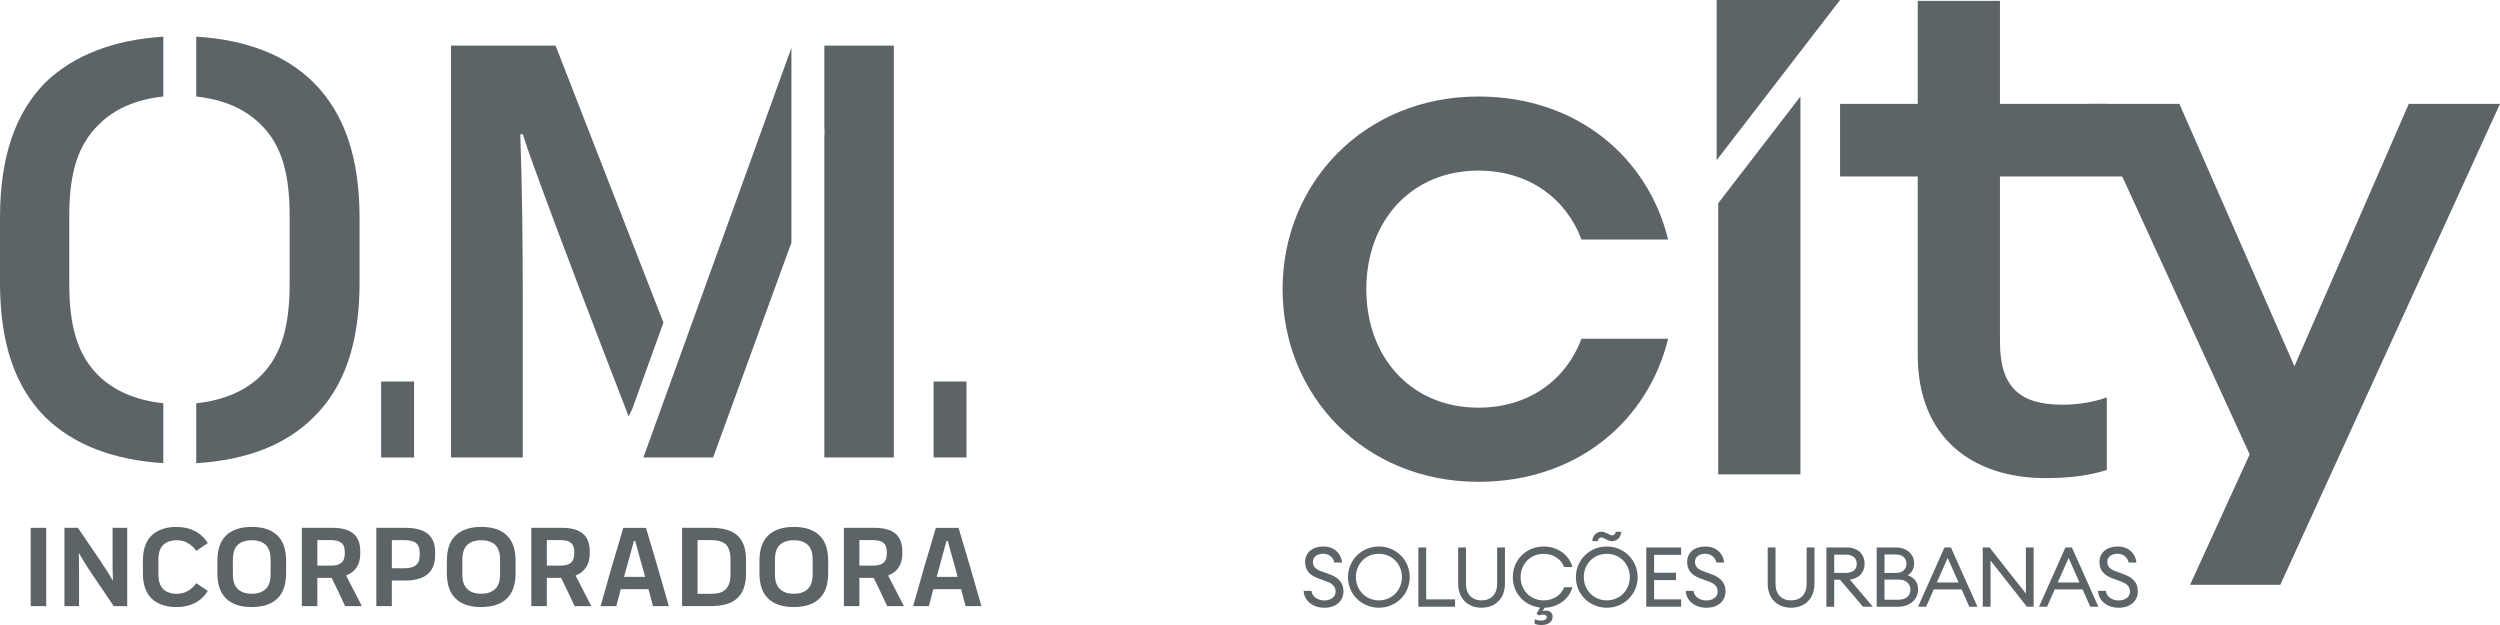 <svg width="152" height="38" viewBox="0 0 152 38" fill="none" xmlns="http://www.w3.org/2000/svg">
<g clip-path="url(#clip0_328_1567)">
<path d="M89.885 24.786C85.841 24.786 83.072 21.77 83.072 17.582C83.072 13.395 85.841 10.373 89.885 10.373C93.022 10.373 95.245 12.131 96.153 14.562H101.422C100.196 9.563 95.882 5.868 89.885 5.868C82.982 5.868 77.981 11.094 77.981 17.582C77.981 24.071 82.982 29.295 89.885 29.295C95.882 29.295 100.195 25.601 101.422 20.597H96.153C95.245 23.033 93.022 24.786 89.885 24.786Z" fill="#5D6468"/>
<path d="M130.024 10.73L128.093 6.315H121.598V0.053H116.599V6.315H111.876V10.73H116.599V21.592C116.599 26.68 120.005 29.07 124.367 29.07C125.912 29.07 127.095 28.891 128.093 28.575V24.16C127.366 24.429 126.368 24.607 125.413 24.607C122.823 24.607 121.598 23.57 121.598 20.776V10.73H130.024Z" fill="#5D6468"/>
<path d="M146.454 6.315L139.502 22.266L132.508 6.315H127.01L129.032 10.73L136.779 27.627L133.156 35.557H138.642L151.999 6.315H146.454Z" fill="#5D6468"/>
<path d="M104.468 12.354V28.843H109.465V5.868L104.468 12.354Z" fill="#5D6468"/>
<path d="M104.372 0V9.739L111.876 0H104.372Z" fill="#5D6468"/>
<path d="M79.739 35.924C79.779 36.325 80.18 36.507 80.521 36.507C80.901 36.507 81.206 36.305 81.206 35.969C81.206 35.685 81.027 35.487 80.691 35.365L80.189 35.183C79.626 34.986 79.356 34.677 79.349 34.169C79.349 33.581 79.821 33.227 80.455 33.227C81.192 33.227 81.555 33.728 81.6 34.201H81.129C81.037 33.825 80.74 33.667 80.443 33.667C80.096 33.667 79.825 33.854 79.825 34.154C79.825 34.454 79.995 34.61 80.347 34.738L80.812 34.906C81.364 35.103 81.682 35.418 81.682 35.955C81.682 36.564 81.2 36.951 80.526 36.951C79.764 36.951 79.283 36.474 79.262 35.925H79.738L79.739 35.924Z" fill="#5D6468"/>
<path d="M83.835 36.503C84.634 36.503 85.237 35.879 85.237 35.087C85.237 34.294 84.634 33.672 83.835 33.672C83.036 33.672 82.438 34.294 82.438 35.087C82.438 35.879 83.042 36.503 83.835 36.503ZM83.835 36.949C82.791 36.949 81.958 36.133 81.958 35.088C81.958 34.043 82.791 33.227 83.835 33.227C84.879 33.227 85.712 34.044 85.712 35.088C85.712 36.132 84.883 36.949 83.835 36.949Z" fill="#5D6468"/>
<path d="M86.236 33.286H86.712V36.441H88.468V36.888H86.236V33.286Z" fill="#5D6468"/>
<path d="M90.079 36.949C89.238 36.949 88.656 36.386 88.656 35.487V33.286H89.132V35.497C89.132 36.143 89.511 36.503 90.079 36.503C90.647 36.503 91.025 36.143 91.025 35.497V33.286H91.501V35.487C91.501 36.386 90.918 36.949 90.079 36.949Z" fill="#5D6468"/>
<path d="M93.698 37.73C93.881 37.73 94.045 37.669 94.045 37.522C94.045 37.42 93.963 37.37 93.81 37.37C93.732 37.37 93.65 37.39 93.58 37.421L93.417 37.315L93.642 36.939C92.69 36.838 91.978 36.068 91.978 35.088C91.978 34.038 92.797 33.227 93.86 33.227C94.776 33.227 95.442 33.819 95.599 34.475H95.097C94.94 34.023 94.464 33.673 93.858 33.673C93.051 33.673 92.453 34.292 92.453 35.088C92.453 35.884 93.051 36.504 93.858 36.504C94.464 36.504 94.938 36.154 95.097 35.702H95.599C95.446 36.341 94.801 36.925 93.916 36.951L93.788 37.16C93.84 37.14 93.912 37.124 93.993 37.124C94.228 37.124 94.402 37.266 94.402 37.51C94.402 37.808 94.105 38.001 93.742 38.001C93.609 38.001 93.451 37.992 93.308 37.925V37.646C93.415 37.706 93.573 37.731 93.696 37.731" fill="#5D6468"/>
<path d="M96.822 32.81C96.873 32.521 97.093 32.328 97.364 32.328C97.635 32.328 97.86 32.551 98.023 32.551C98.136 32.551 98.207 32.481 98.244 32.328H98.581L98.561 32.425C98.509 32.709 98.296 32.901 98.019 32.901C97.742 32.901 97.523 32.678 97.364 32.678C97.246 32.678 97.18 32.749 97.138 32.901H96.807L96.822 32.809V32.81ZM97.691 36.503C98.489 36.503 99.093 35.879 99.093 35.086C99.093 34.294 98.491 33.672 97.691 33.672C96.89 33.672 96.295 34.294 96.295 35.086C96.295 35.879 96.899 36.503 97.691 36.503ZM97.691 36.949C96.648 36.949 95.814 36.133 95.814 35.088C95.814 34.043 96.647 33.227 97.691 33.227C98.734 33.227 99.569 34.044 99.569 35.088C99.569 36.132 98.74 36.949 97.691 36.949Z" fill="#5D6468"/>
<path d="M100.093 33.286H102.211V33.733H100.569V34.823H101.904V35.27H100.569V36.441H102.211V36.888H100.093V33.286Z" fill="#5D6468"/>
<path d="M102.967 35.924C103.008 36.325 103.407 36.507 103.75 36.507C104.128 36.507 104.435 36.305 104.435 35.969C104.435 35.685 104.256 35.487 103.919 35.365L103.417 35.183C102.854 34.986 102.584 34.677 102.578 34.169C102.578 33.581 103.049 33.227 103.682 33.227C104.419 33.227 104.784 33.728 104.828 34.201H104.358C104.266 33.825 103.969 33.667 103.672 33.667C103.325 33.667 103.054 33.854 103.054 34.154C103.054 34.454 103.224 34.61 103.576 34.738L104.042 34.906C104.594 35.103 104.911 35.418 104.911 35.955C104.911 36.564 104.431 36.951 103.756 36.951C102.994 36.951 102.512 36.474 102.492 35.925H102.968L102.967 35.924Z" fill="#5D6468"/>
<path d="M108.898 36.949C108.059 36.949 107.476 36.386 107.476 35.487V33.286H107.952V35.497C107.952 36.143 108.33 36.503 108.898 36.503C109.466 36.503 109.844 36.143 109.844 35.497V33.286H110.321V35.487C110.321 36.386 109.737 36.949 108.898 36.949Z" fill="#5D6468"/>
<path d="M112.226 34.829C112.64 34.829 112.891 34.641 112.891 34.282C112.891 33.922 112.64 33.724 112.226 33.724H111.52V34.829H112.226ZM111.044 33.286H112.283C112.953 33.286 113.367 33.687 113.367 34.28C113.367 34.809 113.029 35.163 112.471 35.244L113.869 36.888H113.269L111.873 35.248H111.52V36.888H111.044V33.286Z" fill="#5D6468"/>
<path d="M115.422 36.463C115.909 36.463 116.153 36.208 116.153 35.854C116.153 35.5 115.908 35.24 115.426 35.24H114.577V36.463H115.42H115.422ZM115.294 34.833C115.683 34.833 115.914 34.594 115.914 34.276C115.914 33.957 115.683 33.713 115.294 33.713H114.579V34.833H115.294ZM114.103 33.286H115.296C115.97 33.286 116.38 33.733 116.38 34.24C116.38 34.596 116.221 34.833 115.991 34.975C116.342 35.102 116.619 35.357 116.619 35.837C116.619 36.437 116.137 36.888 115.402 36.888H114.103V33.286Z" fill="#5D6468"/>
<path d="M119.079 35.412L118.419 33.925L117.76 35.412H119.079ZM118.224 33.286H118.617L120.229 36.888H119.733L119.268 35.837H117.573L117.109 36.888H116.618L118.224 33.286Z" fill="#5D6468"/>
<path d="M123.236 36.888L121.026 34.083V36.888H120.55V33.286H120.964L123.175 36.092V33.286H123.646V36.888H123.236Z" fill="#5D6468"/>
<path d="M126.431 35.412L125.771 33.925L125.112 35.412H126.431ZM125.578 33.286H125.971L127.582 36.888H127.086L126.622 35.837H124.928L124.462 36.888H123.972L125.578 33.286Z" fill="#5D6468"/>
<path d="M128.035 35.924C128.077 36.325 128.475 36.507 128.818 36.507C129.197 36.507 129.504 36.305 129.504 35.969C129.504 35.685 129.324 35.487 128.987 35.365L128.485 35.183C127.922 34.986 127.652 34.677 127.647 34.169C127.647 33.581 128.117 33.227 128.751 33.227C129.488 33.227 129.852 33.728 129.896 34.201H129.426C129.334 33.825 129.038 33.667 128.741 33.667C128.394 33.667 128.123 33.854 128.123 34.154C128.123 34.454 128.292 34.61 128.645 34.738L129.109 34.906C129.661 35.103 129.98 35.418 129.98 35.955C129.98 36.564 129.498 36.951 128.824 36.951C128.061 36.951 127.581 36.474 127.561 35.925H128.037L128.035 35.924Z" fill="#5D6468"/>
<path d="M9.929 2.229C6.909 2.422 4.5 3.353 2.77 5.001C0.912 6.881 0.007 9.563 0 13.199V17.224C0.007 20.867 0.912 23.538 2.775 25.385C4.474 27.037 6.88 27.967 9.929 28.159V24.516C8.255 24.337 6.923 23.761 5.964 22.81C4.755 21.607 4.212 19.905 4.212 17.287V13.095C4.212 10.501 4.755 8.808 5.967 7.611C6.919 6.635 8.251 6.046 9.93 5.867V2.229H9.929Z" fill="#5D6468"/>
<path d="M25.176 23.196H23.174V27.815H25.176V23.196Z" fill="#5D6468"/>
<path d="M11.93 2.225V5.868C13.611 6.052 14.944 6.638 15.895 7.612C17.079 8.785 17.609 10.477 17.609 13.096V17.287C17.609 19.896 17.079 21.599 15.896 22.809C14.931 23.766 13.619 24.338 11.932 24.519V28.162C15.012 27.974 17.379 27.041 19.047 25.387C20.94 23.547 21.862 20.863 21.862 17.181V13.245C21.862 9.574 20.941 6.878 19.05 5.002C17.385 3.354 14.992 2.414 11.929 2.228" fill="#5D6468"/>
<path d="M48.119 2.904L39.118 27.815H43.357L48.119 14.75V2.904Z" fill="#5D6468"/>
<path d="M38.221 25.32L38.436 24.878L40.338 19.616L33.78 2.774H27.422V27.815H31.784V17.885C31.784 14.818 31.747 11.481 31.635 8.158H31.784C32.599 10.78 37.193 22.662 38.222 25.319" fill="#5D6468"/>
<path d="M50.12 2.774V7.848H50.136L50.12 8.354V27.815H54.346V2.774H50.12Z" fill="#5D6468"/>
<path d="M2.811 32.092H1.867V36.852H2.811V32.092Z" fill="#5D6468"/>
<path d="M3.918 32.092H4.738L6.095 34.091C6.343 34.451 6.64 34.914 6.845 35.281H6.866C6.852 34.949 6.845 34.472 6.845 34.147V32.092H7.734V36.852H6.914L5.537 34.819C5.282 34.445 5.021 34.023 4.813 33.649H4.793C4.8 33.996 4.807 34.452 4.807 34.783V36.852H3.918V32.092Z" fill="#5D6468"/>
<path d="M9.245 36.416C8.902 36.097 8.688 35.593 8.688 34.867V34.078C8.688 33.352 8.902 32.847 9.245 32.53C9.596 32.203 10.112 32.038 10.719 32.038C11.146 32.038 11.518 32.12 11.835 32.28C12.166 32.444 12.427 32.693 12.633 33.02L11.938 33.491C11.779 33.276 11.601 33.118 11.393 33.006C11.208 32.895 10.98 32.847 10.739 32.847C10.388 32.847 10.105 32.951 9.926 33.131C9.727 33.325 9.631 33.622 9.631 34.024V34.917C9.631 35.325 9.727 35.623 9.926 35.817C10.105 35.996 10.388 36.102 10.732 36.102C10.981 36.102 11.207 36.052 11.394 35.943C11.594 35.839 11.78 35.672 11.939 35.458L12.635 35.928C12.43 36.254 12.166 36.503 11.836 36.669C11.519 36.828 11.148 36.911 10.72 36.911C10.114 36.911 9.598 36.737 9.246 36.42" fill="#5D6468"/>
<path d="M20.983 36.852C20.749 36.334 20.438 35.689 20.163 35.136H19.295V36.852H18.352V32.092H20.21C21.285 32.092 21.905 32.5 21.905 33.518V33.663C21.905 34.354 21.582 34.783 21.043 34.991L22.001 36.851H20.981M19.295 34.39H20.108C20.639 34.39 20.961 34.216 20.961 33.67V33.552C20.961 33.012 20.659 32.838 20.108 32.838H19.295V34.388" fill="#5D6468"/>
<path d="M15.303 32.036C14.649 32.036 14.104 32.201 13.733 32.57C13.396 32.902 13.217 33.4 13.217 34.107V34.84C13.217 35.546 13.396 36.045 13.733 36.376C14.1 36.746 14.635 36.905 15.277 36.908H15.328C15.977 36.904 16.512 36.744 16.879 36.376C17.216 36.043 17.395 35.546 17.395 34.84V34.105C17.395 33.4 17.216 32.901 16.879 32.568C16.508 32.196 15.963 32.036 15.303 32.036ZM15.303 32.847C15.69 32.847 15.979 32.951 16.171 33.144C16.363 33.345 16.452 33.62 16.452 34.05V34.895C16.452 35.324 16.361 35.6 16.171 35.793C15.977 35.994 15.688 36.099 15.303 36.099C14.919 36.099 14.635 35.995 14.441 35.793C14.248 35.598 14.159 35.322 14.159 34.895V34.05C14.159 33.62 14.249 33.345 14.441 33.144C14.634 32.949 14.925 32.847 15.303 32.847Z" fill="#5D6468"/>
<path d="M22.88 32.092H24.637C25.814 32.092 26.455 32.527 26.455 33.565V33.773C26.455 34.796 25.814 35.295 24.649 35.295H23.823V36.852H22.88V32.092ZM24.568 34.549C25.194 34.549 25.518 34.341 25.518 33.761V33.609C25.518 33.035 25.201 32.841 24.575 32.841H23.825V34.55H24.568" fill="#5D6468"/>
<path d="M29.255 32.036C28.602 32.036 28.057 32.201 27.685 32.57C27.348 32.902 27.169 33.4 27.169 34.107V34.84C27.169 35.546 27.348 36.045 27.685 36.376C28.052 36.746 28.587 36.905 29.23 36.908H29.28C29.929 36.904 30.464 36.744 30.831 36.376C31.168 36.043 31.348 35.546 31.348 34.84V34.105C31.348 33.4 31.168 32.901 30.831 32.568C30.46 32.194 29.915 32.035 29.254 32.035H29.255M29.255 32.847C29.642 32.847 29.931 32.951 30.123 33.144C30.315 33.344 30.404 33.62 30.404 34.05V34.894C30.404 35.324 30.314 35.6 30.123 35.793C29.929 35.994 29.64 36.099 29.255 36.099C28.871 36.099 28.587 35.995 28.393 35.793C28.2 35.598 28.111 35.322 28.111 34.894V34.05C28.111 33.62 28.201 33.344 28.393 33.144C28.586 32.949 28.877 32.847 29.255 32.847Z" fill="#5D6468"/>
<path d="M34.934 36.852C34.7 36.334 34.389 35.689 34.115 35.136H33.246V36.852H32.303V32.092H34.161C35.237 32.092 35.856 32.5 35.856 33.518V33.663C35.856 34.354 35.531 34.783 34.994 34.991L35.952 36.851H34.933M33.248 34.39H34.061C34.591 34.39 34.914 34.216 34.914 33.67V33.552C34.914 33.012 34.611 32.838 34.061 32.838H33.248V34.388" fill="#5D6468"/>
<path d="M39.43 35.822H37.742C37.66 36.154 37.563 36.5 37.472 36.854H36.515C36.955 35.261 37.424 33.657 37.898 32.093H39.276C39.751 33.657 40.213 35.256 40.667 36.854H39.702L39.428 35.822M39.222 35.075L39.057 34.472L38.617 32.888H38.541C38.409 33.379 38.251 33.933 38.106 34.481L37.941 35.075H39.223" fill="#5D6468"/>
<path d="M41.471 32.092H43.242C43.93 32.092 44.475 32.236 44.825 32.548C45.182 32.867 45.356 33.357 45.356 34.009V34.907C45.356 35.544 45.182 36.048 44.825 36.373C44.48 36.692 43.943 36.85 43.233 36.85H41.47V32.09M43.213 36.105C43.621 36.105 43.923 36.029 44.123 35.829C44.322 35.635 44.412 35.324 44.412 34.943V33.973C44.412 33.585 44.315 33.282 44.123 33.094C43.923 32.907 43.606 32.838 43.213 32.838H42.413V36.105H43.213Z" fill="#5D6468"/>
<path d="M48.26 32.036C47.606 32.036 47.062 32.201 46.69 32.57C46.353 32.902 46.174 33.4 46.174 34.107V34.84C46.174 35.546 46.353 36.045 46.69 36.376C47.057 36.746 47.592 36.905 48.234 36.908H48.285C48.934 36.904 49.469 36.744 49.838 36.376C50.175 36.043 50.354 35.546 50.354 34.84V34.105C50.354 33.4 50.175 32.901 49.838 32.568C49.465 32.196 48.92 32.036 48.26 32.036ZM48.26 32.847C48.647 32.847 48.934 32.951 49.128 33.144C49.32 33.345 49.409 33.62 49.409 34.05V34.895C49.409 35.324 49.319 35.6 49.128 35.793C48.934 35.994 48.645 36.099 48.26 36.099C47.876 36.099 47.592 35.995 47.398 35.793C47.205 35.598 47.116 35.322 47.116 34.895V34.05C47.116 33.62 47.206 33.345 47.398 33.144C47.591 32.949 47.882 32.847 48.26 32.847Z" fill="#5D6468"/>
<path d="M53.939 36.852C53.705 36.334 53.394 35.689 53.119 35.136H52.251V36.852H51.308V32.092H53.166C54.242 32.092 54.861 32.5 54.861 33.518V33.663C54.861 34.354 54.538 34.783 53.999 34.991L54.957 36.851H53.938M52.251 34.39H53.064C53.595 34.39 53.917 34.216 53.917 33.67V33.552C53.917 33.012 53.615 32.838 53.064 32.838H52.251V34.388" fill="#5D6468"/>
<path d="M58.763 23.196H56.761V27.813H58.763V23.196Z" fill="#5D6468"/>
<path d="M58.432 35.822H56.745C56.663 36.154 56.565 36.5 56.476 36.854H55.519C55.959 35.261 56.428 33.657 56.902 32.093H58.28C58.755 33.657 59.217 35.256 59.671 36.854H58.708L58.431 35.822M58.227 35.075L58.062 34.472L57.622 32.888H57.546C57.414 33.379 57.257 33.933 57.113 34.481L56.948 35.075H58.229" fill="#5D6468"/>
</g>
<defs>
<clipPath id="clip0_328_1567">
<rect width="152" height="38" fill="white"/>
</clipPath>
</defs>
</svg>
